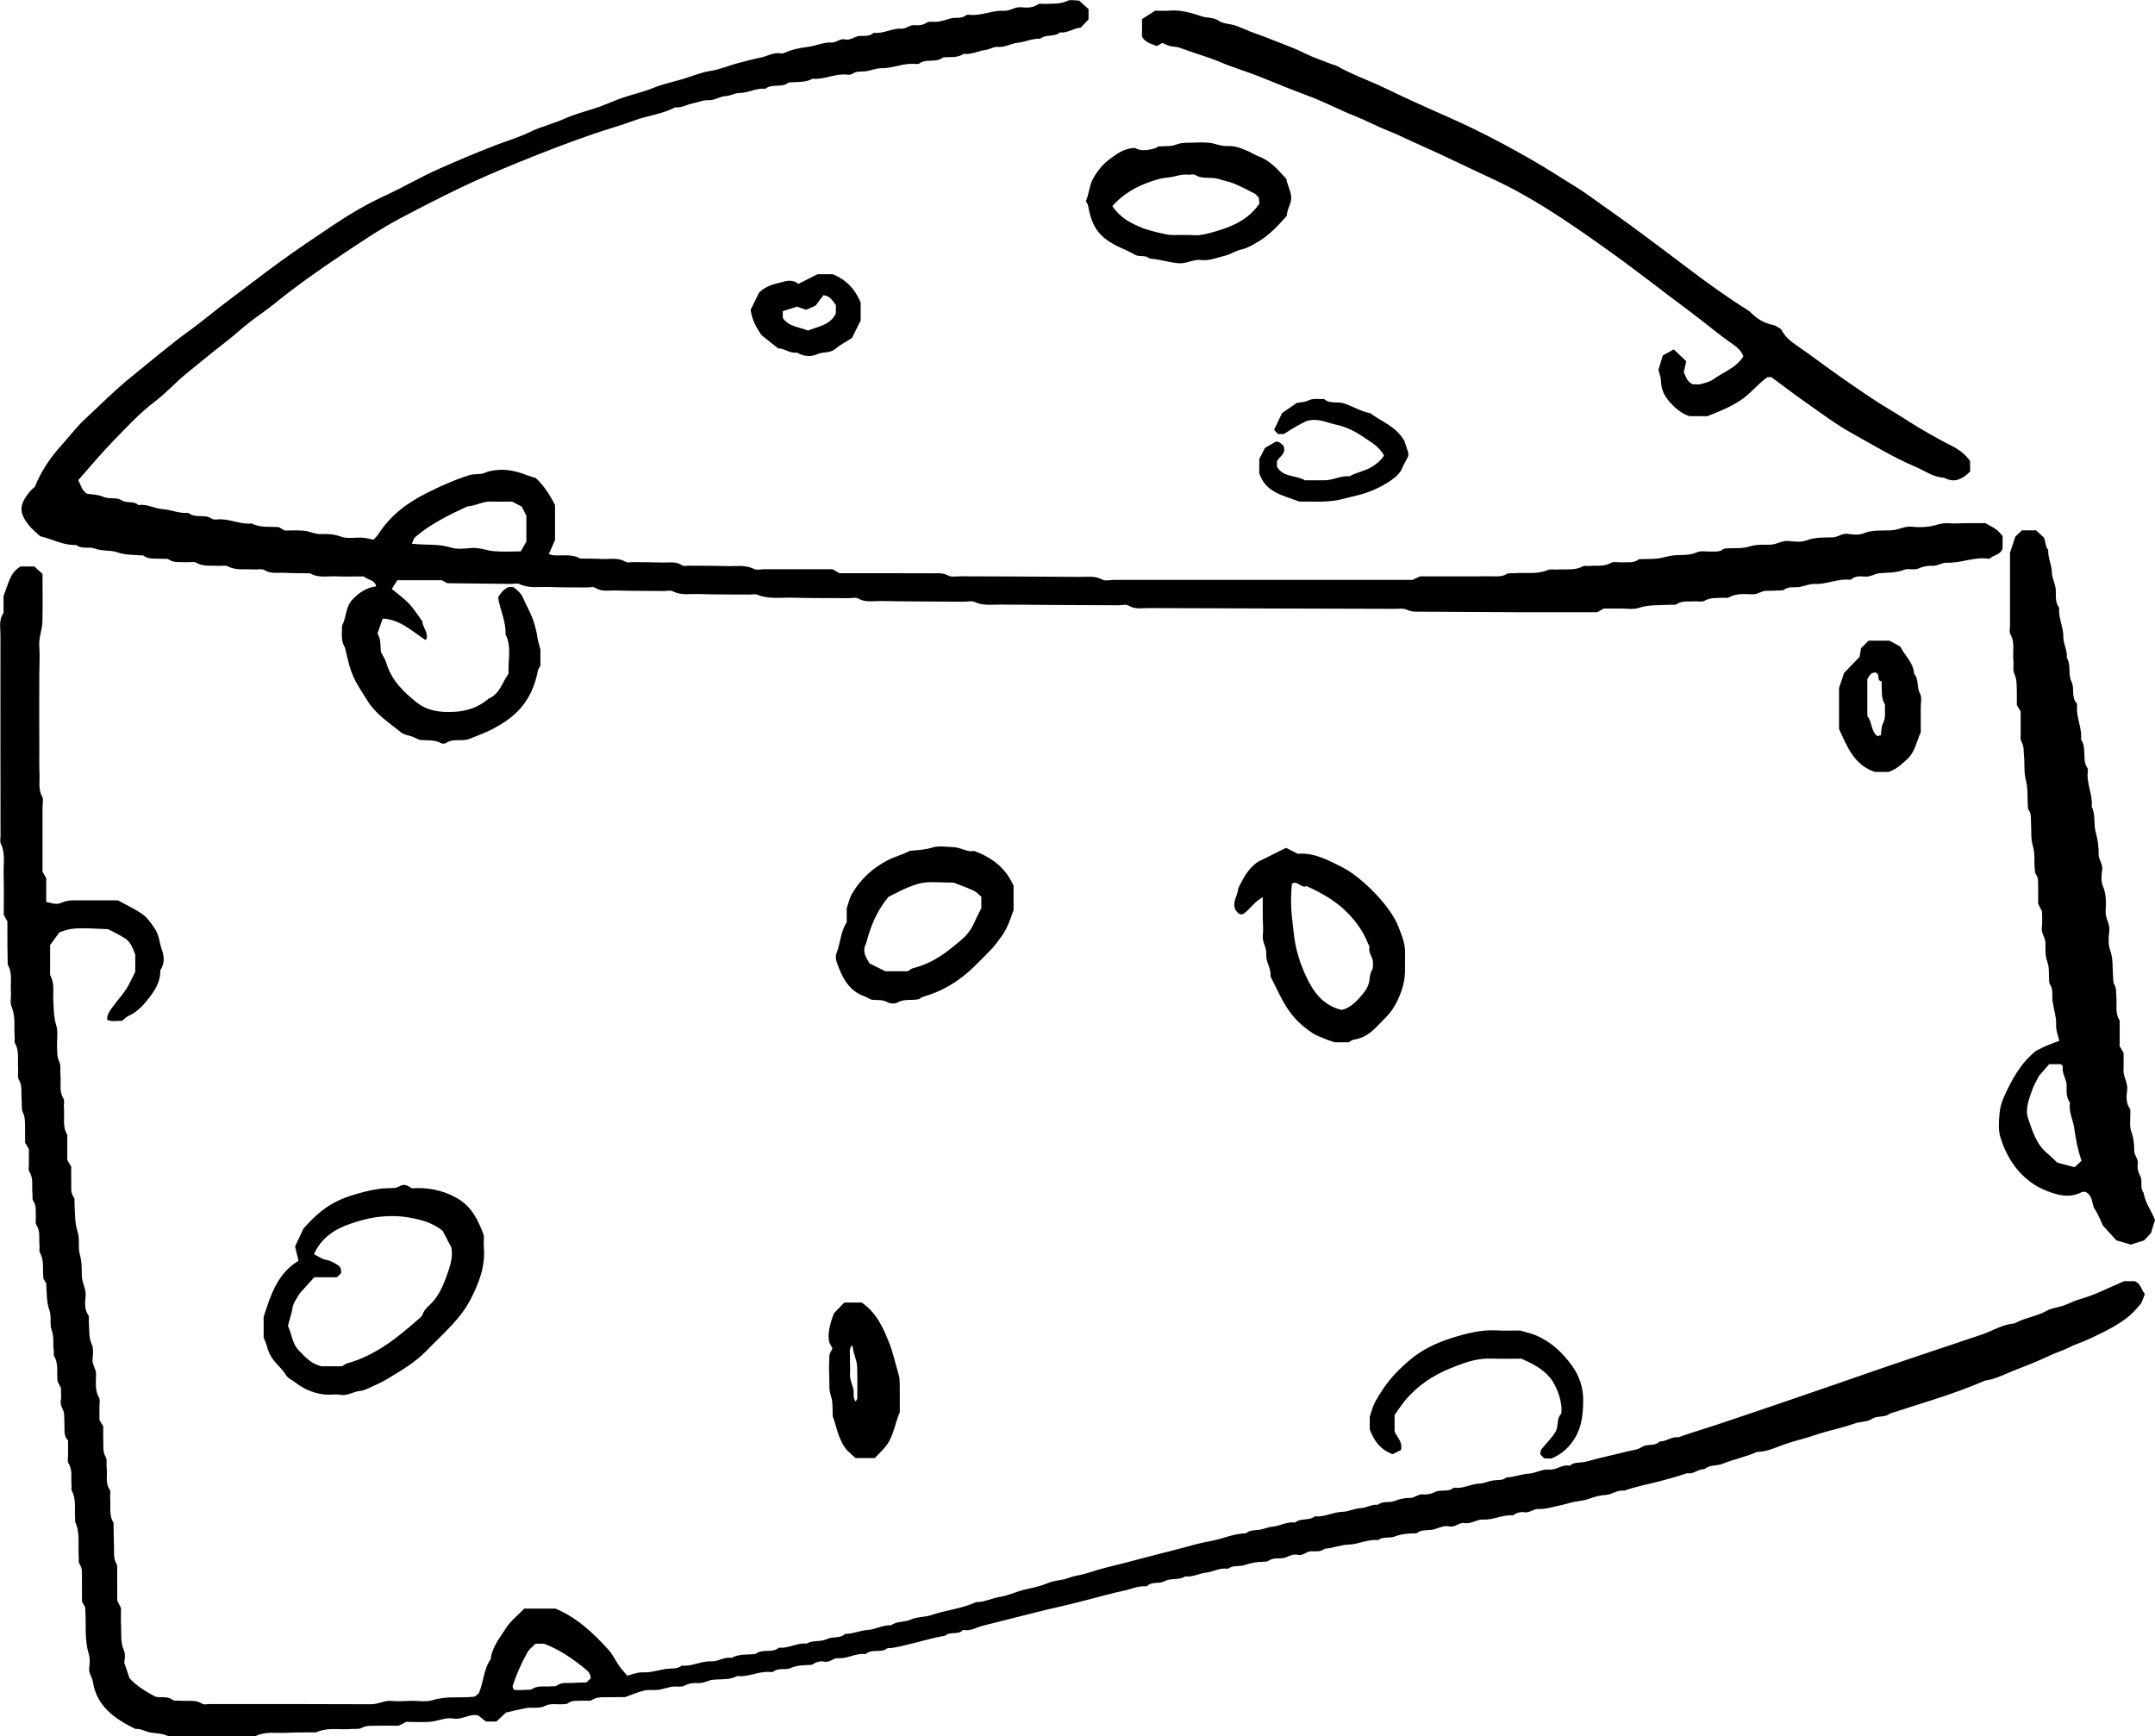 <?xml version="1.0" encoding="UTF-8"?>
<svg id="Layer_2" data-name="Layer 2" xmlns="http://www.w3.org/2000/svg" viewBox="0 0 108.911 87.754">
  <g id="Layer_1-2" data-name="Layer 1">
    <g>
      <path d="m100.532,28.242c-.746-.118-1.421.227-2.142.198-.248-.01-.489.179-.768.158-.235-.018-.457.043-.686.141-.206.088-.496-.026-.706.058-.403.161-.813.138-1.224.172-.262.021-.484.202-.769.172-.232-.025-.481-.032-.683.142-.019.017-.057.02-.085.017-.601-.064-1.155.244-1.758.213-.253-.013-.51.113-.769.153-.26.04-.541-.043-.778.139-.022.017-.054.028-.082.029-.269.011-.539.03-.808.025-.245-.005-.423.184-.681.178-.409-.01-.834-.063-1.221.158-.069.039-.177.009-.266.015-.322.023-.646-.025-.957.152-.138.079-.353.016-.532.031-.292.025-.595-.049-.87.137-.086.058-.231.029-.35.036-.529.03-1.059-.015-1.584.16-.271.09-.594.027-.894.03-.3.003-.599.001-.869.001-.107.061-.185.106-.326.186-1.285,0-2.632.003-3.98-.001-1.648-.005-3.295-.014-4.943-.026-.234-.002-.462.015-.697-.1-.172-.084-.407-.045-.614-.045-4.134-.013-8.269-.02-12.403-.039-.349-.002-.707.082-1.05-.124-.133-.08-.352-.016-.531-.017-1.977-.01-3.955-.015-5.932-.035-.439-.004-.886.074-1.317-.132-.146-.07-.354-.012-.534-.013-1.408-.009-2.816-.01-4.224-.034-.379-.006-.77.083-1.138-.133-.112-.066-.294-.012-.443-.013-.959-.006-1.918.004-2.876-.024-.588-.017-1.188.088-1.764-.147-.129-.052-.296-.008-.446-.01-.839-.007-1.678.001-2.516-.026-.439-.014-.89.081-1.316-.142-.118-.062-.295-.011-.445-.012-.809-.007-1.618-.001-2.426-.027-.349-.011-.712.08-1.05-.135-.107-.069-.292-.016-.442-.017-.629-.006-1.259.002-1.887-.022-.499-.019-1.009.082-1.495-.147-.123-.058-.296-.008-.445-.01-1.077-.012-2.155-.024-3.208-.036-.102-.056-.181-.099-.278-.152h-2.246c-.087.14-.177.286-.275.444.287.24.6.461.86.733.243.254.43.563.683.904-.006.259.28.512.219.857-.005.027-.031.05-.056.087-.676-.433-1.272-1.037-2.169-1.086-.093.266-.178.508-.265.76.193.283.14.62.175.927.098.195.221.371.278.567.257.874.883,1.471,1.555,2.004.36.286.834.428,1.312.456.851.05,1.648-.098,2.316-.679.548-.227.661-.799.991-1.25-.037-.646.171-1.335-.153-1.991.027-.659-.286-1.252-.377-1.87.145-.225.29-.414.52-.51.051-.021.118-.003.248-.003.167.125.378.279.489.535.198.456.459.881.592,1.372.054.199.105.393.132.598.023.172.081.339.158.646v.822c-.025.048-.106.145-.127.255-.322,1.65-1.229,2.387-2.293,2.946-.413.217-.862.366-1.25.527-.39.087-.764-.05-1.092.174-.063.043-.194.05-.259.013-.359-.204-.756-.119-1.097-.17-.138-.063-.243-.118-.353-.159-.191-.073-.424-.092-.572-.214-.589-.487-1.242-.886-1.676-1.57-.75-1.181-.832-1.26-1.156-2.72-.231-.352-.144-.745-.15-1.105.229-.43.171-.945.52-1.316.336-.357.715-.61,1.205-.674-.072-.336-.407-.308-.631-.5-.444,0-.923.015-1.4-.004-.439-.017-.897.094-1.31-.155-.419-.007-.84.001-1.258-.024-.35-.021-.708.073-1.049-.138-.132-.082-.352-.015-.53-.029-.439-.036-.888.061-1.315-.157-.144-.074-.354-.012-.533-.027-.35-.029-.708.051-1.047-.152-.135-.081-.353-.017-.532-.031-.292-.023-.595.05-.87-.137-.085-.058-.231-.029-.349-.038-.322-.024-.661.053-.951-.165-.02-.015-.059-.003-.088-.006-.41-.035-.815-.014-1.226-.158-.348-.121-.751-.045-1.126-.187-.293-.111-.66.05-.945-.183-.638.031-1.191-.291-1.822-.44-.173-.164-.39-.332-.558-.539-.571-.707-.45-1.078-.015-1.661.088-.118.213-.209.3-.293.326-.804.782-1.479,1.346-2.101.399-.439.752-.921,1.19-1.325.766-.708,1.499-1.458,2.31-2.11,1.012-.814,1.998-1.662,3.054-2.425.621-.448,1.207-.954,1.824-1.414.876-.652,1.735-1.324,2.618-1.967.884-.644,1.791-1.252,2.697-1.859.852-.571,1.739-1.097,2.68-1.528.909-.416,1.772-.932,2.686-1.336.935-.414,1.877-.814,2.832-1.185.598-.232,1.22-.412,1.799-.694.554-.27,1.156-.405,1.72-.659.498-.224,1.042-.371,1.569-.538.503-.16.975-.396,1.476-.558.5-.161,1.015-.283,1.499-.481.463-.19.951-.288,1.424-.427.473-.14.928-.342,1.43-.418.483-.073.944-.284,1.427-.404.365-.091.734-.198,1.102-.27.344-.068.661-.284,1.034-.211.054.011.12-.005.171-.028.377-.17.784-.251,1.183-.3.41-.051.786-.246,1.214-.222.222.012.42-.219.676-.157.283.068.493-.184.766-.178.236.005.482.019.679-.157.485.064.915-.24,1.394-.208.245.016.421-.207.678-.177.203.023.409.001.599-.127.087-.058.231-.051.347-.043.304.02.575-.093.859-.171.251-.069.539.034.775-.152.041-.032.115-.039.171-.032.602.073,1.158-.24,1.755-.202.3.019.542-.209.859-.178.287.028.591.04.862-.149.082-.057.234-.012.353-.019.381-.024.765.023,1.134-.158.145-.071.354-.012.585-.012.146.131.321.287.479.429v.524c-.125.131-.267.28-.395.413-.38.036-.68.289-1.051.246-.287.249-.711.072-.998.32-.392-.027-.747.159-1.123.198-.354.037-.661.248-1.037.212-.189-.018-.387.124-.586.149-.379.049-.731.252-1.127.2-.317.226-.688.146-1.038.182-.344.296-.83.039-1.185.302-.042.031-.116.037-.172.031-.602-.074-1.158.222-1.756.212-.255-.004-.511.114-.77.153-.232.035-.476-.024-.692.127-.066.046-.173.059-.256.048-.604-.079-1.157.261-1.757.204-.383.21-.807.151-1.216.189-.341.295-.835.035-1.178.322-.455-.061-.855.215-1.307.21-.225-.002-.45.146-.677.154-.304.01-.541.217-.857.207-.283-.009-.569.11-.855.171-.286.06-.546.234-.855.19-.651.35-1.394.412-2.08.67-.651.244-1.332.43-1.994.657-1.299.444-2.579.938-3.851,1.458-1.031.421-2.055.857-3.056,1.343-1.006.489-2.003.996-2.989,1.523-1.013.542-1.963,1.189-2.917,1.827-1.154.771-2.289,1.569-3.366,2.447-.411.335-.859.625-1.277.952-.42.33-.812.696-1.235,1.02-.659.504-1.292,1.039-1.937,1.559-.559.451-1.034.993-1.601,1.42-.769.581-1.411,1.286-2.077,1.966-.622.635-1.189,1.325-1.79,2.002.125.23.164.504.433.685.253.043.565.039.822.156.311.141.652-.005.95.187.246.159.599.004.837.236.428-.075.801.175,1.215.201.438.028.854.237,1.306.189.343.304.829.036,1.187.297.063.046.173.046.258.037.602-.065,1.156.269,1.757.202.441.23.926.151,1.365.185.105.06.183.104.305.174.285,0,.616-.022.943.006.319.028.61.194.95.173.319-.019.631.014.957.131.32.116.711.03,1.07.05.169.009.336.059.567.103.06-.068.175-.17.255-.295.593-.927,1.43-1.557,2.4-2.048.708-.359,1.424-.678,2.182-.918.268-.085.549-.015.782-.118.229-.101.447-.131.685-.148.514-.038.992.088,1.463.271.135.053.277.09.429.138q.53.481.977,1.366v1.773c-.105.234-.209.467-.313.701.076.026.13.055.186.061.468.046.956-.084,1.399.169.359.006.72 0,1.078.021.409.024.834-.094,1.224.148.087.054.235.011.355.013.509.006,1.019.003,1.528.02.321.011.655-.075.957.138.082.058.233.019.352.021.629.007,1.259 0,1.887.021.469.016.947-.082,1.405.144.145.072.354.015.534.015,1.168 0,2.335 0,3.436 0.0.146.083.223.128.35.201,1.508,0,3.066-.005,4.624.004.291.002.583-.043.874.114.164.089.408.038.616.038,2.007.009,4.015.011,6.022.029.379.003.764-.064,1.139.133.165.087.412.018.622.018,5.003 0,10.006 0,15.063 0.0.063-.03.169-.079.378-.177,1.152,0,2.409.002,3.666-.002.234-.001.468.027.694-.11.114-.069.288-.039.436-.05.558-.042,1.128.075,1.672-.163.127-.056.297-.008.446-.02.439-.034.892.067,1.312-.163.093-.051.237-.004.355-.017.349-.038.704.044,1.048-.148.163-.091.411-.02.62-.036.262-.02.543.054.776-.137.021-.017.055-.024.083-.025.299-.01.601.001.898-.031.259-.028.511-.124.77-.154.408-.047.821.021,1.224-.162.201-.091.473-.024.712-.035.205-.009.419.031.601-.117.041-.033.111-.039.168-.043.385-.026.793.021,1.15-.092.359-.114.708-.094,1.057-.096.334-.002.607-.224.95-.186.295.033.627.07.891-.03.437-.167.874-.144,1.314-.153.273-.005.479-.219.77-.178.264.037.569.071.801-.026.494-.208.997-.112,1.494-.163.32-.033.606-.214.95-.172.294.036.602.027.896-.016.317-.046.613-.19.951-.16.297.027.599-.002.898-.004.329-.002.659-0.0.965-0.0.205.116.393.205.56.324.119.085.209.211.314.321,0,.217,0,.426 0.0.634-.105.34-.473.321-.667.528Zm-79.719-.761c.723.08,1.344-.005,1.952.188.328.104.715.057,1.071.028.396-.033.753.128,1.129.161.444.04.895.009,1.356.009.101-.178.2-.354.281-.497v-1.311c-.101-.195-.17-.325-.237-.456-.156-.081-.312-.162-.485-.252-.343,0-.703.012-1.061-.003-.424-.018-.788.228-1.201.247-.934.437-1.863.881-2.649,1.566-.058.051-.074.149-.155.321Z" stroke-width="0"/>
      <path d="m2.145,44.054c.075.131.119.209.191.335v1.194c.509.117.523.144.865.008.178-.071.343-.086.519-.087.749-.003,1.497-.001,2.238-.001.219.117.428.227.635.339.74.4.823.493,1.231,1.093.225.331.233.721.36,1.077.124.351.139.696-.081,1.02.018.536-.244.977-.545,1.372-.285.374-.607.734-1.059.94-.131.06-.236.176-.333.251-.267-.015-.508.07-.752-.059-.013-.29.169-.49.318-.696.208-.288.453-.55.645-.847.175-.271.301-.573.459-.881v-.871c-.123-.311-.23-.631-.517-.816-.271-.175-.568-.311-.853-.464-1.66-.082-1.86-.069-2.468.164-.154.213-.308.425-.465.642v1.515c.246.412.133.871.162,1.31.027.411.017.814.147,1.225.104.329.028.713.041,1.072.01.264-.008.52.115.784.093.201.031.469.058.705.042.378-.082.772.15,1.136.069.108.007.294.023.442.051.467-.096.958.172,1.398v1.273c.087.149.132.227.198.339,0,.235-.007.505.002.775.009.263-.051.537.134.778.046.059.024.172.03.26.032.499,0,.996.162,1.494.115.356.005.783.111,1.144.104.357.092.705.098,1.057.006.359.226.664.191,1.04-.029.314-.07.653.137.955.057.084.014.233.025.352.036.379-.018.759.154,1.137.103.226.042.531.035.801-.006.244.176.425.177.678.001.408-.072.833.157,1.222.053.09.014.235.014.355.001.269 0.0.538 0.0.753.077.13.123.208.192.324,0,.231-.007.5.002.77.008.264-.027.525.125.782.081.136.022.35.046.526.049.377-.086.776.16,1.134.057.082.004.235.016.354.044.438-.084.898.172,1.308.007.449.011.899.024,1.348.007.234-.024.468.112.695.068.114.046.288.048.435.005.479.002.959.002,1.446.053.108.105.213.191.385,0,.259-.014.589.004.916.022.41-.039.818.144,1.227.1.225.018.53.018.622.123.363.188.556.263.777q.439.492,1.331.943c.29.05.598-.041.868.161.08.06.232.019.349.033.378.044.775-.074,1.134.159.085.055.235.013.354.013,2.726 0,5.453-.006,8.179.009.363.002.672-.208,1.042-.168.325.036.658-0.0.988-.005.359-.005.745.072,1.073-.033.703-.225,1.417-.094,2.129-.178.064-.051.134-.106.2-.159.253-.565.242-1.217.608-1.736.066-.615.464-1.079.773-1.568.234-.371.607-.655.926-.987h1.57c1.064.437,1.908,1.224,2.688,2.086.214.237.349.544.535.809.118.169.263.319.411.497.206-.057.394-.127.588-.158.176-.029.361.001.538-.025.288-.043.57-.124.859-.163.262-.036.541.024.768-.168.513.064.972-.24,1.485-.21.352.021.668-.246,1.036-.176.379-.223.807-.143,1.213-.202.344-.286.838-.017,1.178-.318.483.057.912-.259,1.395-.202.32-.19.724-.076,1.02-.226.306-.155.673-.01.927-.267.388.005.75-.169,1.122-.194.42-.028.786-.264,1.207-.24.296-.225.679-.141,1.008-.293.31-.143.696-.111,1.025-.224.745-.256,1.543-.322,2.265-.655.419.008.792-.202,1.202-.264.393-.06.773-.243,1.17-.348.391-.104.799-.158,1.179-.323.237-.104.504-.151.763-.191.262-.04.494-.165.761-.21.484-.082.947-.275,1.43-.394.621-.153,1.243-.309,1.861-.477.617-.168,1.241-.314,1.859-.479.534-.143,1.07-.302,1.611-.396.607-.105,1.172-.389,1.798-.395.196-.173.441-.145.676-.178.229-.032.449-.141.677-.161.383-.033.727-.266,1.125-.203.286-.251.709-.071.997-.316.483.054.913-.214,1.391-.227.317-.008.611-.172.945-.189.282-.014.551-.199.856-.168.255-.212.592-.085.851-.193.259-.108.51-.153.774-.152.245.001.418-.215.678-.181.202.026.398-.029.598-.124.287-.137.66.031.935-.215.457.078.859-.194,1.306-.207.227-.007.45-.125.679-.158.233-.033.481.014.683-.154.385-.009.752-.166,1.123-.19.364-.023.671-.241,1.035-.207.362.034.662-.278,1.035-.193.195-.18.443-.142.677-.178.229-.035.451-.114.676-.17.254-.063.51-.122.765-.183.255-.061.511-.119.764-.185.254-.066.54-.085.749-.222.291-.19.669-.027.92-.289.331.008.602-.26.942-.21.575-.212,1.164-.379,1.744-.572,2.075-.69,4.144-1.401,6.212-2.113.938-.323,1.872-.654,2.811-.973,1.517-.517,3.039-1.018,4.557-1.532.552-.187,1.057-.52,1.657-.565.514-.288,1.116-.345,1.633-.64.247-.141.559-.161.835-.257.276-.095.535-.243.814-.32.769-.212,1.469-.582,2.258-.917h.536c.313.115.33.428.514.651-.079.18-.123.397-.249.545-.231.272-.484.538-.772.744-.601.427-1.271.741-1.94,1.044-.29.132-.601.221-.889.373-.283.149-.599.234-.889.371-.557.263-1.129.499-1.701.715-.543.205-1.061.503-1.65.585-1.555.678-3.185,1.137-4.794,1.66-.264.225-.628.085-.925.28-.229.151-.569.121-.842.219-.66.237-1.353.359-2.013.59-.496.173-1.01.278-1.507.454-.464.163-.921.394-1.434.397-.56.255-1.17.369-1.735.599-.304.124-.662.036-.921.278-.308-.036-.538.27-.855.197-.472.152-.946.291-1.427.415-.591.152-1.195.262-1.771.473-.341-.065-.605.199-.944.213-.278.011-.579.105-.845.198-.232.08-.456.103-.688.143-.228.039-.45.117-.677.166-.402.087-.794.215-1.217.205-.227-.005-.417.211-.677.163-.211-.039-.408.042-.587.16-.512-.052-.974.239-1.487.207-.322-.02-.6.239-.947.179-.267-.047-.477.234-.769.168-.303-.068-.57.114-.857.166-.259.047-.538-.017-.772.164-.04.031-.115.02-.175.022-.325.01-.635.035-.952.16-.262.103-.595-.014-.853.185-.513-.061-.975.211-1.486.224-.401.01-.794.185-1.206.208-.204.175-.456.124-.688.13-.244.006-.413.25-.679.178-.28-.076-.505.145-.768.171-.234.023-.477-.027-.692.127-.065.047-.17.051-.256.052-.328.002-.636.055-.951.167-.268.095-.596-.015-.851.192-.399-.076-.745.153-1.125.195-.349.039-.672.233-1.038.186-.313.212-.722.071-1.019.235-.302.167-.677-.003-.926.273-.396-.053-.751.128-1.123.207-.627.133-1.244.308-1.864.468-.565.146-1.131.291-1.701.416-.599.131-1.19.295-1.785.439-.593.144-1.186.306-1.779.448-.337.081-.657.3-1.03.218-.243.285-.656.051-.911.299-.58.084-1.136.268-1.705.399-.399.092-.792.221-1.208.229-.32.267-.784.001-1.095.297-.486-.073-.914.246-1.395.205-.245-.021-.411.233-.68.178-.201-.041-.411 0-.596.131-.064.045-.172.031-.26.036-.294.019-.576.024-.865.157-.254.117-.594-.035-.858.171-.04.032-.115.033-.172.027-.571-.058-1.095.269-1.667.203-.384.208-.808.146-1.218.187-.259.026-.487.192-.769.169-.233-.019-.458.017-.687.134-.17.087-.413.017-.618.049-.23.035-.451.125-.681.156-.236.032-.487-.016-.716.036-.31.07-.606.202-.989.336-.15,0-.39-.01-.629.002-.351.018-.711-.064-1.046.146-.11.069-.293.017-.442.031-.262.023-.54-.047-.777.139-.04.032-.113.026-.171.033-.323.039-.666-.064-.968.091-.316.162-.649.051-.967.111-.314.059-.624.138-1.008.225-.119.112-.293.276-.483.454h-.528c-.132-.103-.272-.213-.398-.312-.445-.093-.81.237-1.239.161-.389-.069-.753.114-1.13.156-.414.046-.838.01-1.258.01-.114.057-.218.11-.387.195-.323,0-.712-.009-1.1.003-.263.008-.526-.027-.784.114-.142.077-.349.034-.526.05-.587.051-1.193-.098-1.76.17-.509.006-1.019-.004-1.527.024-.499.027-1.008-.079-1.496.146-.15.069-.355.02-.535.02-1.079.003-2.157.006-3.236.005-.268-0-.566.05-.797-.047-.264-.111-.522-.09-.781-.139-.257-.049-.489-.209-.766-.182-1.038-.509-1.952-1.136-2.15-2.391-.037-.235-.212-.419-.183-.676.026-.236.049-.495-.019-.715-.243-.785-.117-1.593-.186-2.377-.05-.087-.095-.165-.16-.278,0-.355.005-.744-.002-1.134-.005-.264.043-.533-.127-.78-.058-.084-.025-.231-.034-.349-.045-.587.078-1.191-.175-1.759-.022-.05-0-.119-.006-.178-.045-.468.073-.954-.171-1.401-.038-.07-.001-.178-.011-.267-.045-.378.073-.775-.163-1.133-.056-.085-.014-.234-.015-.354-.001-.27-0-.539-0-.788-.214-.215-.173-.463-.181-.699-.007-.21-.007-.419-.018-.629-.012-.235-.217-.416-.168-.68.037-.203.007-.418.007-.645-.051-.098-.104-.202-.166-.321-.063-.417.069-.878-.181-1.29-.04-.067 0-.178-.013-.266-.054-.349.023-.7-.11-1.057-.109-.294.003-.669-.104-.964-.168-.464-.134-.932-.171-1.387-.053-.09-.099-.167-.137-.23-.064-.451.058-.907-.182-1.325-.053-.091-.004-.236-.018-.355-.04-.349.059-.712-.16-1.045-.07-.107-.014-.293-.025-.442-.021-.262.043-.534-.137-.779-.059-.081-.019-.231-.034-.349-.047-.378.071-.775-.165-1.133-.056-.085-.015-.234-.016-.354-.001-.27-0-.539-0-.769-.068-.118-.113-.195-.193-.335,0-.236.004-.535-.001-.833-.005-.235.001-.462-.112-.694-.085-.173-.039-.408-.06-.614-.037-.349.056-.708-.144-1.048-.08-.136-.016-.352-.033-.53-.041-.438.079-.895-.163-1.312-.039-.068-.003-.177-.011-.266-.047-.527.058-1.063-.161-1.584-.086-.205-.008-.475-.028-.713-.039-.468.096-.958-.164-1.4-.005-.33-.013-.659-.015-.989-.003-.418-.001-.837-.001-1.194-.077-.138-.121-.217-.185-.332,0-.653.017-1.343-.006-2.031-.017-.529.103-1.071-.146-1.584-.047-.097-.01-.236-.01-.356-.003-3.386-.009-6.772-.003-10.158.001-.378-.097-.781.155-1.129v-.867c.249-.596.309-1.163.859-1.482h.699c.145.133.298.274.412.378,0,.862.013,1.642-.005,2.42-.009.409-.194.796-.16,1.222.036.446.005.898.003,1.348-.002.42-.003.839-.004,1.259s-.001.839-0,1.259c.001.449.003.899.004,1.348.001.42-.011.84.009,1.258.018.38-.073.767.135,1.139.077.138.018.353.018.533.001,1.109 0,2.217 0,3.273Zm24.914,39.023c-.135.143-.316.274-.413.45-.295.537-.55,1.095-.738,1.681-.014.043.031.104.06.192.278.045.574-.004.867-.001.314-.24.686-.136,1.034-.172.088-.009.2.015.26-.03.267-.205.575-.115.865-.142.204-.019.41-.015.642-.023.09-.085.174-.163.219-.206-.017-.286-.177-.394-.309-.502-.617-.503-1.269-.953-2.044-1.248h-.442Z" stroke-width="0"/>
      <path d="m107.12,52.864c.08.137.125.214.201.344,0,.247.014.546-.003.843-.021.362.227.662.186,1.039-.033.312-.078.659.143.951.03.04.015.116.017.175.011.329-.057.686.051.98.118.322.145.632.145.956 0.0.244.22.416.18.679-.03.2.014.4.122.598.141.257-.036.598.173.855.076.506.394.911.578,1.372-.06.194-.121.388-.21.673-.079.083-.22.234-.34.36-.229.073-.423.135-.671.214-.166-.049-.389-.114-.734-.215-.16-.177-.401-.442-.683-.752-.112-.234-.22-.546-.399-.811-.182-.269-.075-.669-.461-.879-.039,0-.142-.031-.209.005-.613.324-1.216.156-1.79-.072-1.133-.45-1.945-1.441-2.326-2.731-.106-.359-.067-.772-.037-1.156.022-.285.1-.58.219-.841.393-.863.825-1.706,1.641-2.353.155-.074.365-.18.58-.273.185-.08.376-.144.587-.224-.054-.199-.123-.388-.154-.584-.028-.176.001-.361-.025-.537-.043-.288-.118-.571-.164-.859-.046-.289.053-.599-.133-.869-.031-.045-.036-.111-.041-.169-.027-.325.017-.675-.092-.968-.122-.329-.092-.648-.096-.967-.004-.277-.227-.479-.183-.769.04-.263.008-.537.008-.819-.052-.103-.104-.207-.194-.385,0-.223.005-.522-.002-.82-.006-.235.038-.479-.125-.689-.032-.041-.028-.112-.036-.17-.059-.409.023-.819-.104-1.237-.109-.359-.069-.764-.093-1.148-.015-.235.034-.479-.129-.688-.032-.041-.028-.113-.032-.171-.028-.444.012-.906-.1-1.328-.111-.419-.049-.827-.095-1.238-.026-.233.013-.467-.125-.692-.069-.112-.04-.289-.042-.437-.004-.388-.002-.776-.002-1.097-.083-.145-.128-.222-.192-.333,0-.237.007-.506-.002-.775-.009-.263.004-.519-.12-.782-.094-.199-.028-.469-.053-.705-.048-.437.095-.892-.153-1.315-.066-.112-.017-.294-.017-.443-.001-1.257-0-2.515-0-3.67.095-.287.159-.481.271-.819.046-.044.196-.188.329-.314h.718c.126.117.277.258.398.37.101.228.06.457.214.62-.013.388.172.751.183,1.122.01.34.2.616.203.945.003.294-.031.6.17.857-.052.511.218.973.21,1.485-.006.345.218.671.172,1.036.23.375.055.845.233,1.198.184.364-.026.792.268,1.108.032.034.022.115.018.174-.038.568.266,1.094.203,1.665.312.435.022,1.008.33,1.447.029.041.016.118.009.177-.072.601.265,1.156.199,1.756.207.415.086.886.204,1.3.108.381.151.751.149,1.133-.001.273.22.477.178.769-.038.263-.071.57.029.8.19.435.165.878.144,1.313-.016.344.223.607.188.95-.033.325-.075.689.035.979.166.44.116.876.152,1.315.012.146-.006.317.063.431.121.199.081.404.103.607.043.408-.082.839.169,1.218v1.287Zm-4.073,1.516c-.11.223-.253.451-.34.699-.165.471-.373.968-.204,1.46.217.634.413,1.298.968,1.756.184.152.351.324.502.464.315.084.596.158.876.233.124-.115.23-.214.347-.322-.183-.547-.292-1.096-.365-1.639-.059-.438-.296-.846-.216-1.303-.197-.257-.17-.563-.169-.857.001-.331-.251-.606-.194-.948.007-.04-.06-.093-.093-.139h-.598c-.153.176-.329.38-.514.593Z" stroke-width="0"/>
      <path d="m90.01,16.634c.184.36.465.603.793.827.755.515,1.478,1.078,2.23,1.599.798.554,1.592,1.116,2.426,1.612.657.391,1.287.825,1.955,1.2.384.216.767.433,1.161.63.376.188.721.415.992.8v.53c-.359.349-.759.618-1.311.312-.553-.023-.985-.355-1.469-.56-1.114-.472-2.142-1.104-3.194-1.688-.821-.456-1.577-1.031-2.35-1.571-.58-.405-1.141-.838-1.718-1.264h-.195c-.503.339-.87.858-1.406,1.198-.504.32-1.037.542-1.631.774h-.914c-.396-.134-.685-.381-.952-.668-.294-.316-.476-.667-.483-1.11-.003-.169-.073-.337-.127-.565.056-.187.131-.437.217-.723.158-.088.336-.187.557-.309.199.189.408.388.629.599-.041.189-.078.355-.124.563.094.183.15.457.44.599.122,0,.279.029.418-.007.225-.058.469-.117.65-.25.497-.366,1.13-.552,1.503-1.153-.095-.299-.372-.5-.626-.678-.702-.491-1.352-1.05-2.039-1.56-1.373-1.02-2.716-2.08-4.109-3.077-1.033-.739-2.073-1.467-3.144-2.141-.917-.578-1.874-1.103-2.863-1.56-1.198-.555-2.381-1.143-3.59-1.675-.536-.236-1.058-.506-1.603-.718-.547-.213-1.062-.498-1.606-.712-.817-.322-1.591-.74-2.416-1.045-.794-.293-1.578-.615-2.362-.933-.678-.276-1.382-.476-2.052-.761-.675-.287-1.382-.468-2.062-.731-.161-.062-.349-.05-.518-.095-.138-.036-.266-.107-.377-.153-.108.062-.186.107-.277.159-.261-.11-.562-.16-.747-.469v-.895c.22-.141.441-.282.664-.425.246,0,.487.016.724-.003.574-.048,1.116.119,1.64.292.278.092.578.033.851.223.225.156.559.147.837.238.249.081.485.202.73.297.272.105.552.193.823.303.649.264,1.316.484,1.946.799.443.221.919.376,1.381.559.081.032.173.042.248.084.793.451,1.659.745,2.479,1.142.976.472,1.965.923,2.959,1.357,1.024.447,2.026.937,3.007,1.465.931.501,1.853,1.022,2.746,1.594.52.333,1.058.639,1.56,1.002.764.553,1.542,1.087,2.3,1.648.901.667,1.802,1.337,2.693,2.016.987.752,1.992,1.471,3.042,2.129.05.032.097.071.139.113.32.321.689.548,1.144.631.11.02.208.109.381.206Z" stroke-width="0"/>
      <path d="m24.454,62.446c0,.2-.014.41.002.619.072.949-.254,1.795-.677,2.612-.245.474-.573.896-.935,1.284-.429.459-.888.891-1.326,1.341-.564.579-1.259.975-1.939,1.388-.275.167-.575.296-.868.431-.158.073-.324.162-.492.175-.353.028-.658.269-1.035.199-.203-.038-.418-.003-.627-.007-.55-.011-1.187-.255-1.618-.607-.16-.13-.387-.214-.482-.378-.169-.292-.427-.495-.626-.753-.163-.212-.279-.446-.342-.709-.034-.141-.101-.273-.165-.444v-1.035c.351-1.099.692-2.199,1.762-2.84-.062-.257-.122-.509-.174-.725.149-.318.273-.583.421-.899.084-.091.202-.226.327-.354.854-.871,1.549-1.212,2.825-1.527.379-.093.745-.158,1.129-.165.206-.004.405.008.603-.111.197-.119.401-.019.601.117.793-.056,1.552.086,2.278.497.726.412,1.058,1.073,1.361,1.893Zm-7.162,6.605c.094-.056.166-.122.249-.145,1.434-.396,2.55-1.301,3.634-2.259.067-.059.151-.122.176-.2.076-.243.264-.394.43-.559.389-.386.601-.883.78-1.372.167-.457.343-.942.254-1.463-.16-.305-.324-.616-.448-.853-.574-.449-1.187-.581-1.784-.679-.523-.086-1.08-.072-1.607.003-.424.06-.85.184-1.265.325-.816.277-1.477.724-1.846,1.538.202.094.373.243.613.284.195.034.385.138.559.242.124.073.234.188.197.439-.039.038-.124.121-.207.202h-1.144c-.228.252-.469.517-.742.819-.11.213-.322.463-.36.738-.046.322-.173.619-.226.907.196.427.216.893.539,1.226.33.34.644.702,1.159.808h1.039Z" stroke-width="0"/>
      <path d="m67.434,52.674c-.201-.071-.342-.113-.476-.17-.215-.092-.443-.167-.633-.296-.545-.373-.925-.717-1.301-1.304-.315-.493-.547-1.039-.816-1.562.051-.397-.247-.726-.213-1.121.028-.328-.214-.604-.173-.947.036-.294-.002-.597-.004-.897-.002-.326-0-.651-0-1.032-.442.228-.649.643-1.007.859-.195.043-.275-.092-.364-.21-.211-.401.128-.736.134-1.111.254-.468.459-.97,1.005-1.331.415-.207.913-.456,1.408-.702.183.092.368.185.597.301.819-.072,1.54.322,2.28.699.911.464,2.395,1.909,2.807,2.993.168.442.354.868.334,1.354-.012.299.002.599-.003.898-.012.761-.383,1.692-.897,2.246-.163.175-.335.342-.501.515-.334.349-.705.626-1.205.69-.082.01-.156.084-.239.131h-.735Zm.376-1.632c.446-.102.769-.452,1.073-.816.169-.202.299-.44.329-.71.02-.178.039-.345.138-.507.055-.09.033-.229.038-.347.012-.27-.237-.478-.181-.766.014-.073-.051-.163-.083-.244-.244-.614-.638-1.141-1.096-1.591-.567-.557-1.27-.949-1.998-1.278-.27.132-.459-.312-.738-.118-.091,1.046-.037,1.406.113,2.652.086.713.302,1.375.593,2.008.362.785.848,1.488,1.812,1.718Z" stroke-width="0"/>
      <path d="m49.208,43.001c1.016.365,1.637.923,2.017,1.767v1.224c-.179.513-.342,1.008-.684,1.435-.125.157-.237.336-.379.485-.31.324-.625.644-.947.957-.73.711-1.574,1.229-2.561,1.508-.083.023-.155.088-.204.118-.373.089-.737-.031-1.078.168-.13.076-.38.068-.515-.008-.284-.161-.584-.086-.843-.14-.13-.064-.232-.127-.343-.167-.808-.294-1.125-.987-1.384-1.719-.047-.134-.065-.313-.015-.439.204-.516.204-1.097.52-1.578v-.708c.091-.255.142-.523.273-.744.431-.725,1.024-1.278,1.782-1.675.368-.193.769-.286,1.137-.483.371-.04.745-.042,1.124-.165.325-.106.711-.033,1.07-.023.382.011.724.277,1.027.19Zm-4.307,2.326c-.618.748-.904,1.511-1.116,2.308-.022.084-.073.16-.091.244-.07.32.11.565.257.818.264.13.527.259.792.39h1.134c.102-.061.173-.129.256-.15,1.108-.286,1.771-.863,2.477-1.457.299-.251.511-.566.665-.926.103-.242.232-.472.32-.648v-.583c-.107-.088-.23-.234-.387-.308-.342-.16-.701-.283-1.019-.408-1.526-.007-1.51-.201-3.288.721Z" stroke-width="0"/>
      <path d="m57.359,7.476c.283.18.659.12,1.036.013.056-.016.101-.08.155-.086.295-.031.617.015.878-.091.269-.109.522-.092.785-.101.299-.011.6-.022.896.005.229.021.45.117.678.151.206.031.423-.004.625.039.226.048.444.143.658.233.189.08.362.199.554.27.583.219.967.673,1.39,1.138.033.291.215.563.241.899.027.351-.221.611-.216.955-.448.505-.908,1.008-1.515,1.352-.256.145-.497.295-.797.359-.28.06-.533.245-.814.31-.398.092-.781.272-1.21.218-.386-.048-.728.195-1.13.164-.501-.038-.975-.207-1.473-.234-.214-.207-.518-.06-.759-.204-.301-.18-.635-.301-.947-.464-.873-.455-1.211-.948-1.402-2.002-.015-.083-.08-.158-.115-.225.17-.379.167-.802.378-1.169.228-.398.513-.744.872-.998.327-.231.653-.506,1.231-.533Zm-1.142,2.94c.426.631.986.893,1.57,1.124.279.11,1.172.338,1.444.34.359.003.72-.019,1.078.006.395.027.758-.087,1.125-.192.866-.249,1.668-.604,2.215-1.403-.01-.098-.022-.213-.032-.306-.089-.086-.143-.167-.219-.207-.34-.175-.679-.353-1.032-.5-.24-.1-.505-.139-.752-.224-.392-.135-.833.027-1.213-.214-.086-.054-.236.002-.354-.012-.362-.042-.695.12-1.04.146-.304.023-.58.11-.853.204-.729.25-1.389.618-1.938,1.238Z" stroke-width="0"/>
      <path d="m70.804,73.285c-.18.09-.31.154-.421.209-.58-.209-.931-.63-1.157-1.251v-.64c.088-.25.143-.514.268-.74.495-.889.944-1.437,1.744-2.118.634-.54,1.376-.888,2.168-1.134.732-.228,1.467-.415,2.247-.371.417.024.837.004,1.163.004.315.093.546.14.761.227.792.324,1.391.882,1.882,1.572.389.547.571,1.14.553,1.819-.015.598-.062,1.167-.356,1.709-.281.518-.676.892-1.207,1.125-.098.043-.231.006-.41.006-.058-.059-.14-.142-.199-.202.022-.116.019-.182.047-.228.046-.075.115-.137.172-.207.185-.228.391-.431.55-.692.181-.297.038-.667.291-.918.096-.489-.188-1.367-.551-1.809-.37-.451-.858-.717-1.464-.978-.42,0-.929.012-1.437-.003-.676-.019-1.131.076-2.128.481-.933.379-1.632.869-2.231,1.542-.215.242-.388.521-.608.822v.817c.076.274.426.515.322.956Z" stroke-width="0"/>
      <path d="m45.472,71.379c-.238.556-.305,1.129-.617,1.594-.181.27-.437.489-.647.719h-.975c-.171-.159-.367-.342-.46-.429-.408-.548-.478-1.081-.646-1.576-.009-.028-.036-.052-.038-.079-.027-.355.018-.735-.096-1.058-.117-.332-.066-.647-.083-.967-.02-.358-.012-.718.007-1.077.006-.109.089-.214.154-.357-.042-.079-.095-.18-.163-.311-.089-.448.027-.904.241-1.469.117-.121.324-.333.523-.539h.876c.754.522,1.089,1.273,1.394,2.051.203.517.314,1.059.474,1.588.042.138.053.29.055.435.006.509.002,1.017.002,1.475Zm-2.437-3.373c-.141.218-.068.46-.077.69-.009.237.02.477.002.713-.021.276.093.512.162.765.057.21-.044.454.12.66.035-.066.084-.116.084-.166.003-.535.011-1.071-.008-1.605-.012-.348-.207-.663-.225-1.015-.001-.013-.035-.025-.059-.042Z" stroke-width="0"/>
      <path d="m92.943,36.84v-2.067c.09-.267.155-.46.256-.762.19-.197.458-.477.781-.812.013-.075.039-.217.079-.442.098-.099.245-.246.375-.378h1.055c.162.088.342.186.547.298.223.452.668.806.701,1.379.254.285.122.682.3,1.005.102.186.033.469.035.708.003.448.001.895.001,1.246-.235.513-.296.995-.67,1.337-.287.262-.555.534-.956.66h-.693c-1.019-.332-1.385-1.22-1.811-2.172Zm2.143-2.416c-.272.004-.028-.401-.327-.436-.215.004-.29.172-.386.338v1.857c.248.315.177.764.501,1.02.054-.013.108-.026.182-.044.031-.193.017-.418.105-.59.163-.318.085-.642.104-.964-.226-.35-.133-.75-.179-1.182Z" stroke-width="0"/>
      <path d="m69.947,23.024c-.266-.495-.709-.703-1.094-.971-.411-.287-.883-.494-1.359-.597-.451-.098-.893-.346-1.467-.176-.126.065-.339.168-.543.284-.203.116-.398.247-.596.371h-.304c-.046-.05-.106-.115-.194-.211.136-.285.27-.566.406-.851.247-.169.491-.335.744-.508.187-.037.408-.037.584-.125.265-.133.528-.047.79-.076.296.269.686.113,1.024.228.442.15.844.407,1.31.489.559.43,1.285.642,1.724,1.397.045.133.128.381.204.608-.007.084.005.15-.019.2-.089.186-.203.361-.282.551-.119.287-.33.472-.581.645-.489.336-1.015.57-1.586.727-.254.07-.514.119-.762.189-.762.215-1.529.145-2.297.149-.78-.313-1.686-.44-2.007-1.43v-.717c.087-.168.182-.35.293-.564.178-.104.379-.221.543-.316.226-.006.298.141.389.22.158.397-.219.532-.332.777v.263c.31.564.949.42,1.414.694.306,0,.635-.004.963.001.446.007.85-.246,1.301-.204.354-.21.773-.259,1.13-.483.233-.147.432-.298.604-.565Z" stroke-width="0"/>
      <path d="m43.496,15.291v.909c-.129.26-.273.547-.442.886-.256.164-.574.326-.841.549-.277.232-.623.132-.923.27-.323.149-.692.102-1.018-.087-.342.061-.609-.213-.95-.212-.245-.195-.498-.396-.833-.663-.223-.318-.475-.74-.554-1.284.142-.289.296-.602.424-.862.366-.385.822-.44,1.234-.56.238-.069.536-.084.756.112.318-.161.632-.321.967-.491h.768c.677.276,1.131.753,1.413,1.431Zm-3.934.774c.3.463.844.457,1.271.643.521-.215,1.12-.269,1.411-.864v-.426c-.159-.206-.278-.459-.631-.498-.125.167-.261.349-.396.529-.159.069-.319.138-.483.21-.175-.063-.337-.121-.454-.162-.26.082-.478.151-.718.227v.341Z" stroke-width="0"/>
    </g>
  </g>
</svg>